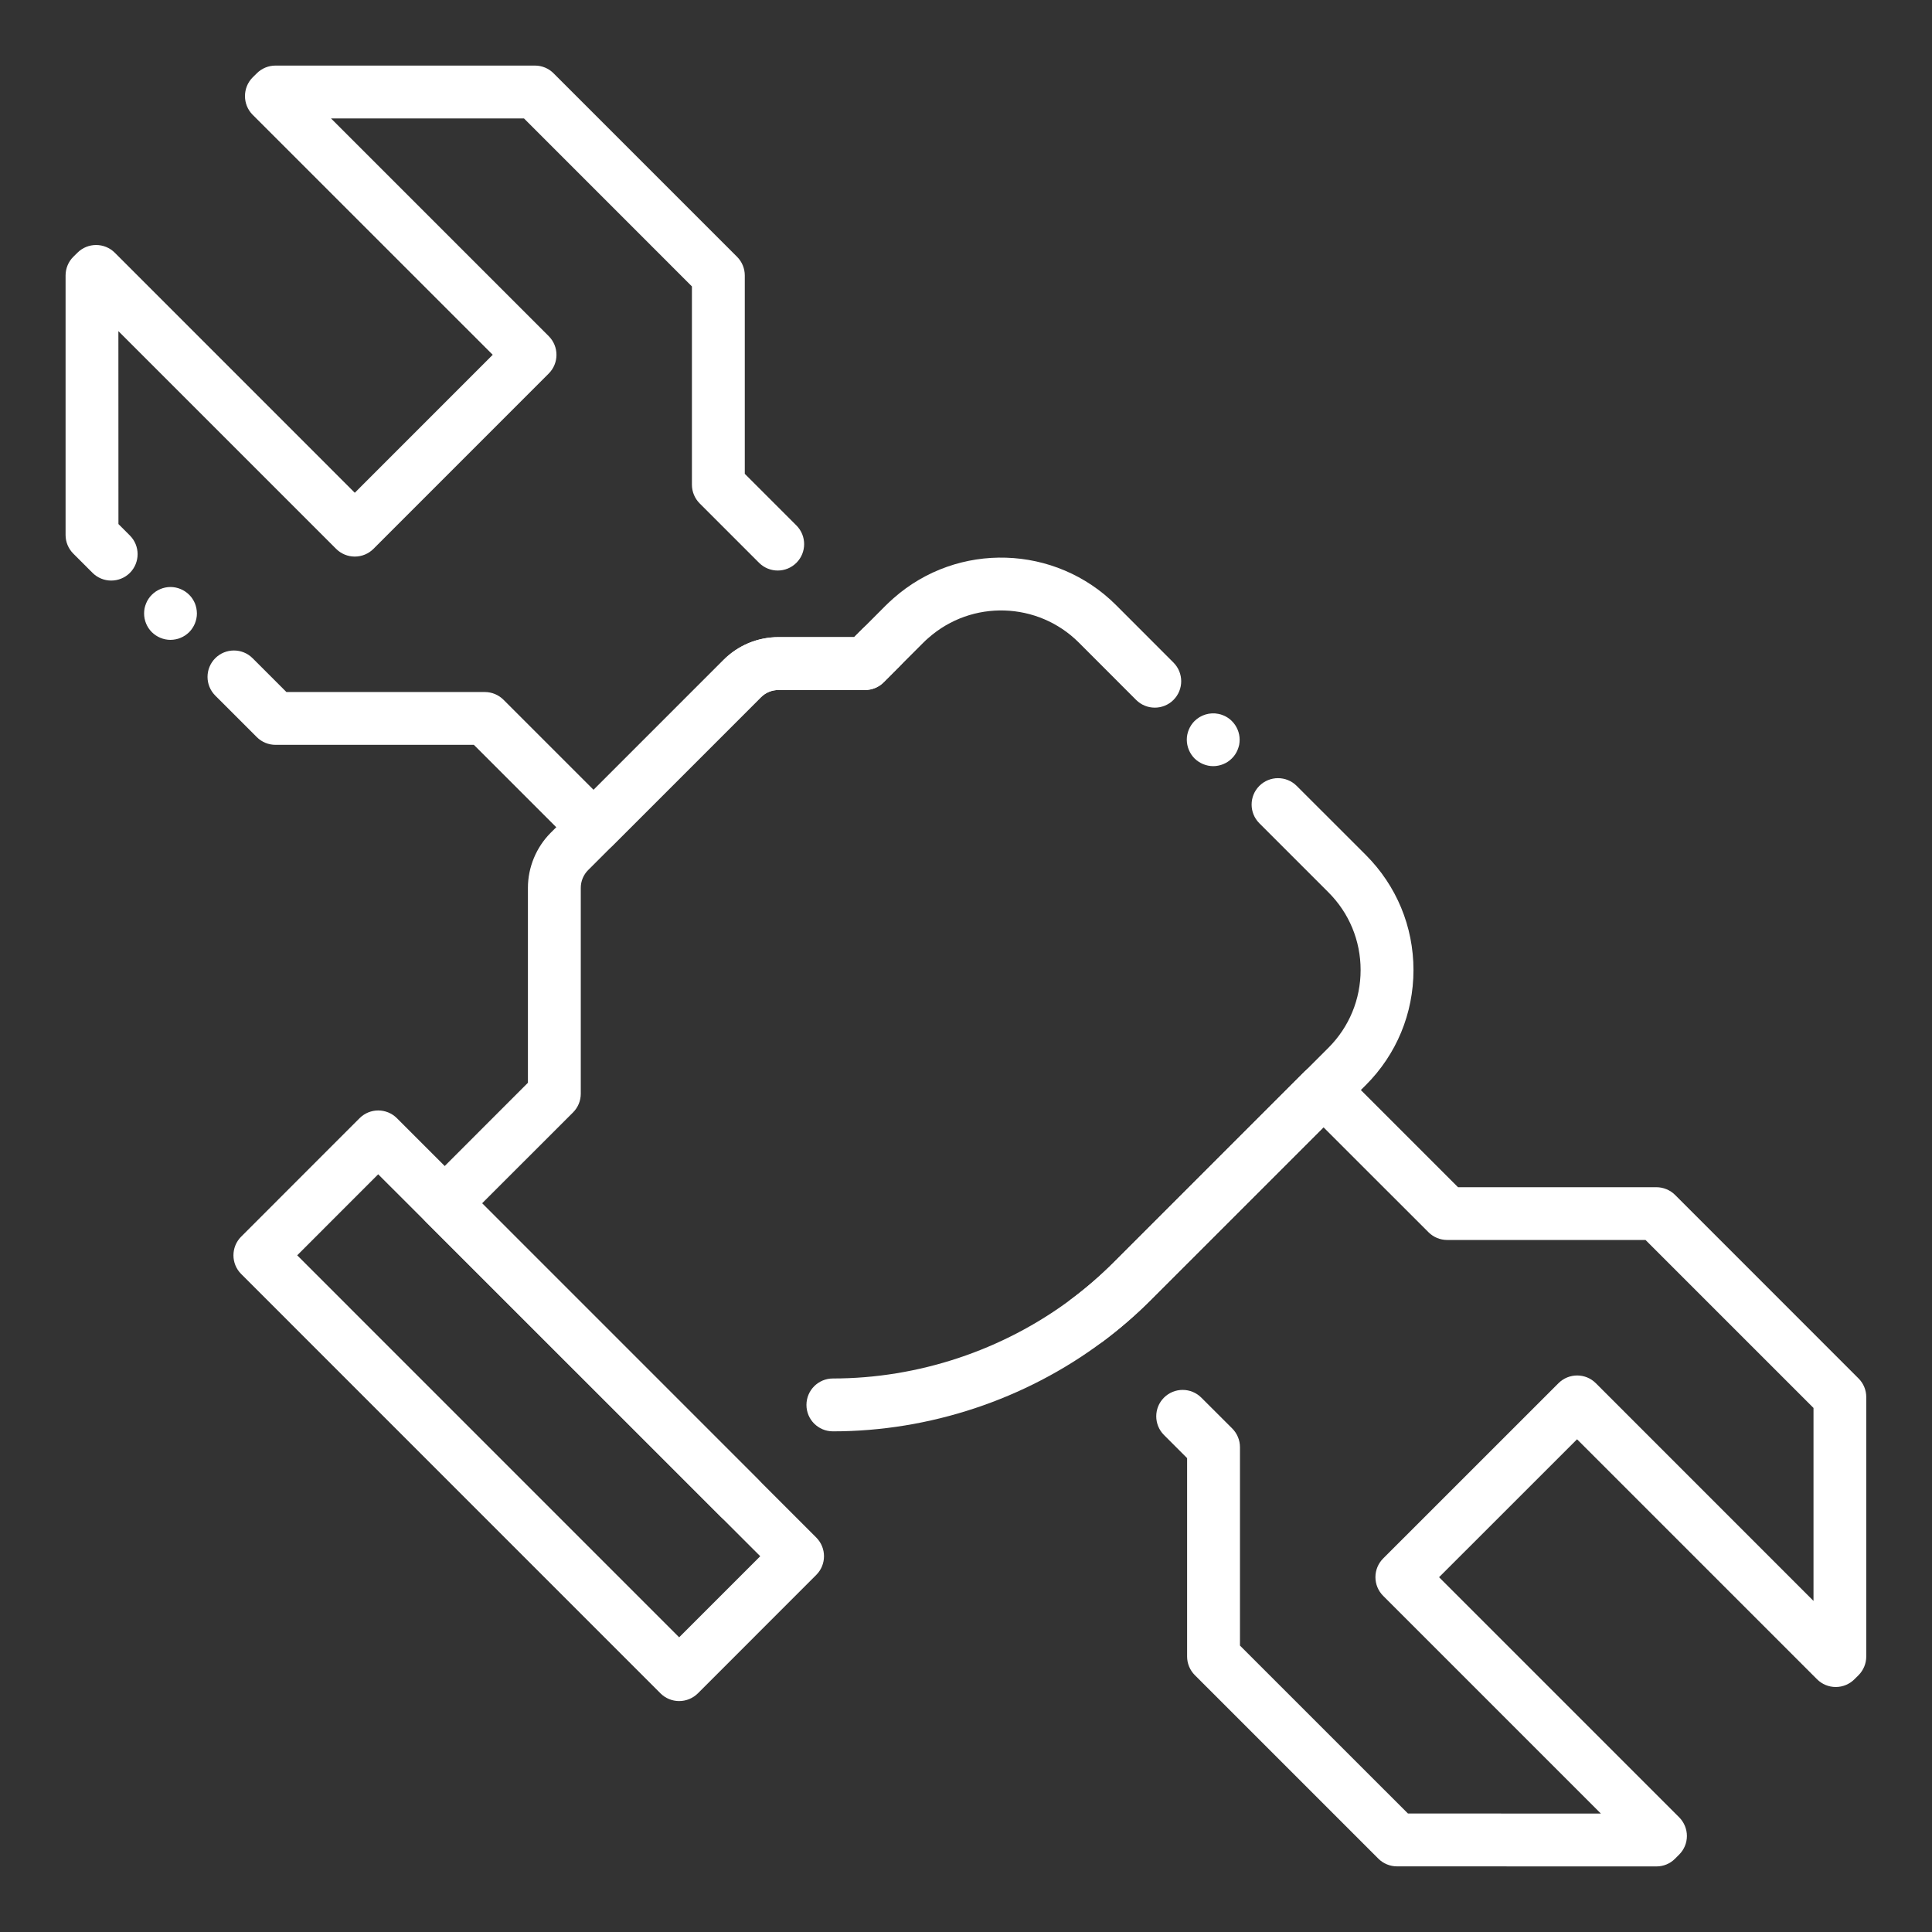 <svg width="36" height="36" viewBox="0 0 36 36" fill="none" xmlns="http://www.w3.org/2000/svg">
<rect x="0" y="0" width="36" height="36" fill="#333333" stroke="none"/>
<path d="M11.061 15.906C10.935 15.906 10.809 15.858 10.713 15.762L8.83 13.879H5.133C5.003 13.879 4.877 13.827 4.785 13.735L4.011 12.961C3.819 12.769 3.819 12.457 4.011 12.265C4.203 12.073 4.515 12.073 4.707 12.265L5.337 12.895H9.034C9.164 12.895 9.29 12.947 9.382 13.039L11.061 14.718L13.481 12.298C13.755 12.023 14.12 11.872 14.508 11.872H15.915L16.07 11.717C16.262 11.524 16.573 11.524 16.766 11.716C16.959 11.908 16.959 12.22 16.767 12.412L16.468 12.712C16.376 12.805 16.25 12.857 16.119 12.857H14.508C14.383 12.857 14.265 12.905 14.177 12.994L11.409 15.762C11.312 15.858 11.187 15.906 11.061 15.906Z" fill="white"/>
<path d="M2.072 10.818C1.946 10.818 1.82 10.77 1.724 10.674L1.367 10.317C1.274 10.225 1.222 10.099 1.222 9.969L1.222 5.133C1.222 5.002 1.274 4.876 1.367 4.784L1.444 4.708C1.637 4.517 1.947 4.518 2.139 4.709L6.611 9.182L9.181 6.611L4.708 2.139C4.517 1.947 4.517 1.634 4.708 1.442L4.785 1.366C4.877 1.274 5.002 1.222 5.133 1.222L9.968 1.222C10.099 1.222 10.224 1.274 10.316 1.367L13.734 4.785C13.826 4.877 13.878 5.002 13.878 5.133V8.829L14.84 9.791C15.032 9.983 15.032 10.295 14.84 10.487C14.648 10.679 14.336 10.679 14.144 10.487L13.038 9.381C12.946 9.289 12.893 9.163 12.893 9.033V5.337L9.764 2.207L6.168 2.207L10.225 6.264C10.417 6.456 10.417 6.768 10.225 6.96L6.959 10.227C6.867 10.319 6.742 10.371 6.611 10.371C6.48 10.371 6.355 10.319 6.263 10.227L2.206 6.17L2.207 9.765L2.42 9.978C2.612 10.17 2.612 10.482 2.42 10.675C2.324 10.77 2.198 10.818 2.072 10.818Z" fill="white"/>
<path d="M3.177 11.923C3.047 11.923 2.921 11.87 2.829 11.779C2.737 11.687 2.685 11.561 2.685 11.431C2.685 11.398 2.688 11.366 2.694 11.334C2.701 11.303 2.71 11.273 2.723 11.242C2.734 11.213 2.75 11.184 2.768 11.157C2.786 11.13 2.806 11.105 2.829 11.083C2.921 10.991 3.047 10.938 3.177 10.938C3.306 10.938 3.433 10.991 3.525 11.083C3.548 11.105 3.568 11.13 3.586 11.157C3.604 11.184 3.619 11.213 3.632 11.242C3.644 11.273 3.653 11.303 3.659 11.334C3.665 11.366 3.669 11.398 3.669 11.431C3.669 11.56 3.616 11.687 3.525 11.779C3.502 11.801 3.477 11.822 3.45 11.84C3.424 11.857 3.395 11.873 3.365 11.885C3.336 11.898 3.305 11.907 3.273 11.913C3.241 11.919 3.209 11.923 3.177 11.923Z" fill="white"/>
<path d="M30.866 34.778L26.031 34.777C25.901 34.777 25.775 34.725 25.683 34.633L22.265 31.215C22.172 31.122 22.12 30.997 22.12 30.867V27.17L21.689 26.739C21.497 26.547 21.497 26.234 21.689 26.043C21.881 25.851 22.193 25.851 22.385 26.043L22.961 26.618C23.053 26.71 23.105 26.836 23.105 26.966V30.663L26.235 33.792L29.83 33.793L25.773 29.736C25.681 29.644 25.629 29.519 25.629 29.388C25.629 29.257 25.681 29.132 25.773 29.04L29.04 25.774C29.233 25.582 29.544 25.582 29.736 25.774L33.792 29.831L33.792 26.235L30.662 23.105H26.966C26.835 23.105 26.71 23.053 26.618 22.961L24.662 21.006L21.455 24.212C21.17 24.498 20.864 24.763 20.546 25C20.328 25.163 20.019 25.118 19.856 24.901C19.694 24.683 19.739 24.374 19.956 24.212C20.236 24.003 20.506 23.769 20.759 23.516L24.301 19.974C24.304 19.97 24.308 19.967 24.311 19.964L24.323 19.953C24.517 19.77 24.821 19.774 25.009 19.963L27.168 22.122H30.864C30.995 22.122 31.12 22.174 31.213 22.266L34.63 25.684C34.723 25.776 34.775 25.901 34.775 26.032L34.775 30.867C34.775 30.997 34.723 31.122 34.631 31.215L34.554 31.291C34.462 31.383 34.337 31.435 34.206 31.435C34.076 31.435 33.95 31.383 33.858 31.291L29.386 26.819L26.815 29.389L31.288 33.862C31.381 33.955 31.433 34.081 31.433 34.211C31.433 34.342 31.38 34.468 31.286 34.56L31.21 34.636C31.12 34.727 30.996 34.778 30.866 34.778Z" fill="white"/>
<path d="M15.52 26.671C15.247 26.671 15.027 26.451 15.027 26.179C15.027 25.907 15.247 25.686 15.52 25.686C17.108 25.686 18.684 25.162 19.957 24.211C20.238 24.001 20.508 23.768 20.76 23.515L24.302 19.973C24.306 19.969 24.309 19.966 24.313 19.963L24.32 19.957L24.754 19.523C25.14 19.136 25.353 18.622 25.353 18.075C25.353 17.528 25.14 17.014 24.754 16.628L23.466 15.34C23.274 15.148 23.274 14.836 23.466 14.644C23.658 14.452 23.97 14.452 24.162 14.644L25.45 15.931C26.022 16.504 26.338 17.265 26.338 18.075C26.338 18.885 26.022 19.647 25.45 20.219L25.011 20.658C25.008 20.661 25.004 20.664 25 20.668L24.993 20.674L21.456 24.211C21.171 24.497 20.865 24.762 20.546 25C19.105 26.078 17.32 26.671 15.52 26.671Z" fill="white"/>
<path d="M22.606 14.276C22.477 14.276 22.351 14.223 22.258 14.132C22.236 14.109 22.215 14.084 22.197 14.057C22.18 14.03 22.164 14.002 22.152 13.972C22.14 13.942 22.13 13.911 22.124 13.88C22.118 13.848 22.114 13.815 22.114 13.784C22.114 13.654 22.167 13.527 22.258 13.436C22.373 13.321 22.543 13.269 22.703 13.302C22.734 13.308 22.765 13.317 22.795 13.33C22.824 13.341 22.853 13.357 22.88 13.375C22.907 13.392 22.932 13.413 22.954 13.436C23.046 13.527 23.099 13.654 23.099 13.784C23.099 13.815 23.096 13.848 23.09 13.88C23.083 13.911 23.073 13.942 23.061 13.972C23.049 14.002 23.034 14.03 23.016 14.057C22.998 14.084 22.978 14.109 22.954 14.132C22.932 14.154 22.907 14.175 22.88 14.193C22.853 14.211 22.824 14.226 22.795 14.238C22.765 14.251 22.734 14.26 22.703 14.266C22.671 14.273 22.639 14.276 22.606 14.276Z" fill="white"/>
<path d="M13.781 28.409C13.655 28.409 13.529 28.361 13.433 28.265L7.939 22.771C7.747 22.579 7.747 22.266 7.939 22.075L9.837 20.176V16.543C9.837 16.16 9.993 15.786 10.263 15.516L13.482 12.297C13.756 12.023 14.121 11.872 14.509 11.872H15.916L16.51 11.277C16.547 11.241 16.596 11.194 16.651 11.146C17.847 10.09 19.668 10.147 20.798 11.277L21.866 12.346C22.058 12.538 22.058 12.85 21.866 13.042C21.674 13.234 21.362 13.234 21.17 13.042L20.102 11.973C19.338 11.21 18.108 11.172 17.3 11.887C17.297 11.889 17.295 11.89 17.293 11.893C17.268 11.914 17.239 11.941 17.203 11.977L16.468 12.712C16.376 12.805 16.25 12.857 16.12 12.857H14.509C14.384 12.857 14.266 12.905 14.178 12.994L10.96 16.212C10.872 16.299 10.822 16.42 10.822 16.543V20.38C10.822 20.511 10.77 20.636 10.678 20.728L8.983 22.422L14.129 27.569C14.321 27.761 14.321 28.073 14.129 28.265C14.033 28.361 13.907 28.409 13.781 28.409Z" fill="white"/>
<path d="M12.655 31.697C12.525 31.697 12.399 31.645 12.307 31.553L4.494 23.739C4.302 23.547 4.302 23.235 4.494 23.043L6.7 20.836C6.892 20.644 7.204 20.644 7.396 20.836L15.21 28.65C15.402 28.842 15.402 29.154 15.21 29.346L13.004 31.553C12.911 31.645 12.786 31.697 12.655 31.697ZM5.538 23.391L12.655 30.509L14.166 28.998L7.047 21.881L5.538 23.391Z" fill="white"/>
</svg>
